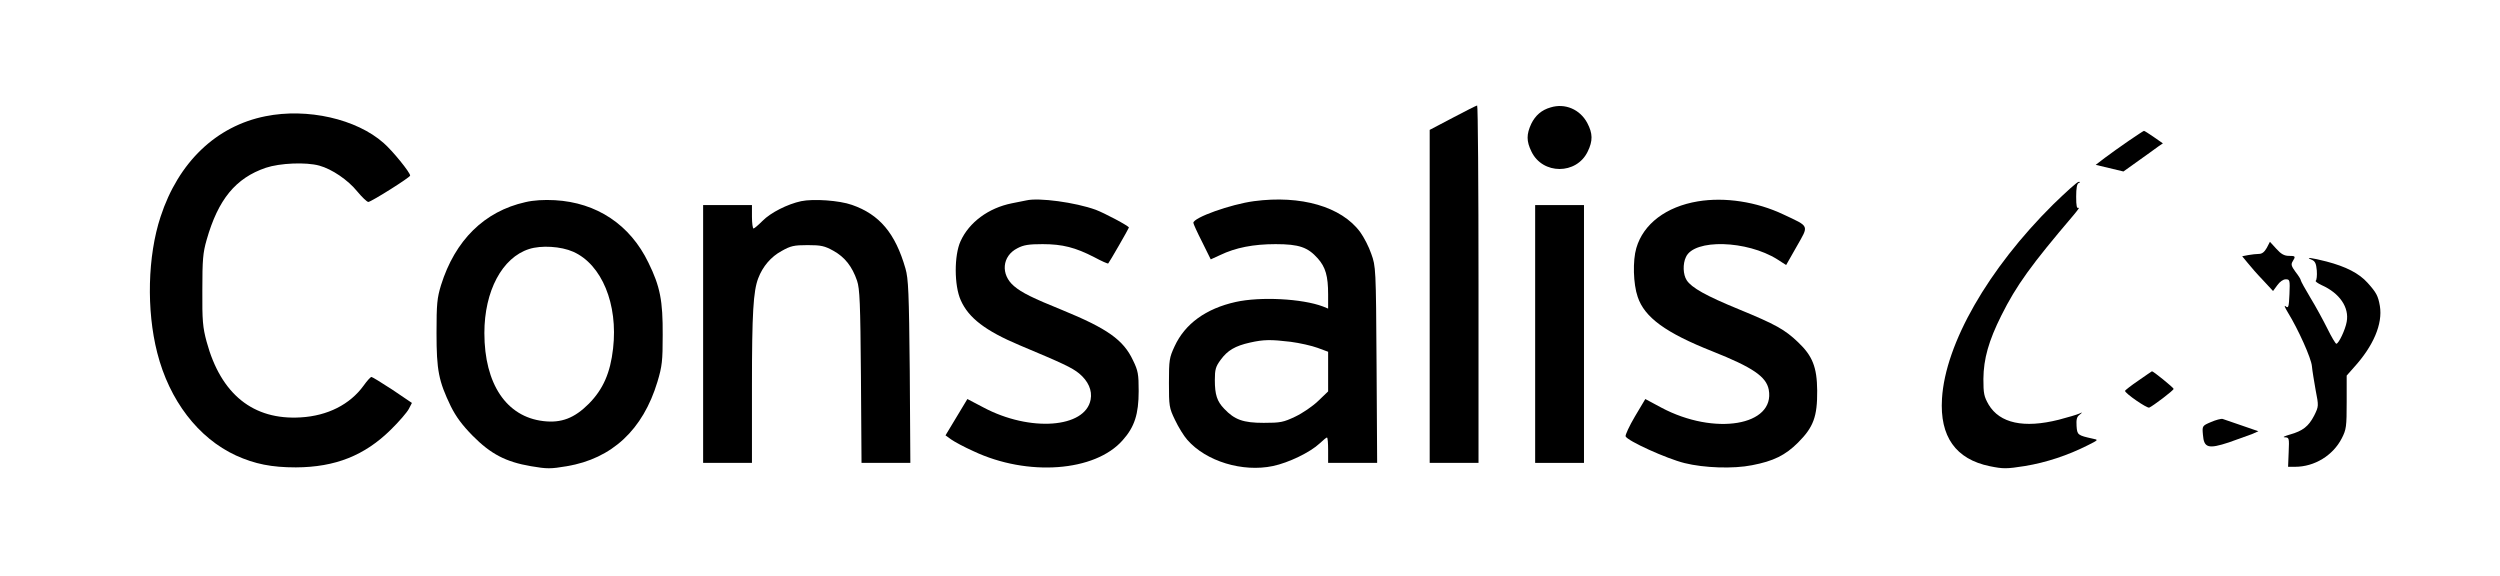 <?xml version="1.0" standalone="no"?>
<!DOCTYPE svg PUBLIC "-//W3C//DTD SVG 20010904//EN"
 "http://www.w3.org/TR/2001/REC-SVG-20010904/DTD/svg10.dtd">
<svg version="1.0" xmlns="http://www.w3.org/2000/svg"
 width="1280pt" height="295pt" viewBox="0 0 1280 295"
 preserveAspectRatio="xMidYMid meet">
<g transform="translate(0,295) scale(0.1,-0.1)"
fill="#000000" stroke="none">
<path d="M7438 2347 l-118 -62 0 -852 0 -853 125 0 125 0 0 915 c0 503 -3 915
-7 915 -5 -1 -61 -29 -125 -63z"/>
<path d="M7939 2400 c-46 -13 -78 -41 -99 -84 -25 -54 -25 -89 1 -142 57 -119
231 -119 288 0 27 55 26 93 -2 146 -37 70 -114 103 -188 80z"/>
<path d="M1360 2355 c-253 -50 -447 -236 -538 -515 -66 -200 -73 -477 -17
-696 62 -244 210 -437 403 -526 97 -44 183 -61 307 -61 202 1 352 61 486 193
42 41 83 89 92 106 l16 31 -99 67 c-55 36 -104 66 -108 66 -5 0 -23 -20 -40
-44 -70 -97 -185 -155 -322 -163 -243 -15 -409 118 -482 387 -20 74 -23 108
-22 265 0 155 3 191 22 257 59 207 148 316 303 369 72 24 205 30 274 11 65
-18 146 -73 194 -132 25 -30 50 -54 57 -54 17 2 214 126 214 135 0 16 -90 127
-136 167 -139 123 -390 180 -604 137z"/>
<path d="M10899 2229 c-41 -28 -95 -67 -122 -87 l-47 -36 71 -17 71 -17 77 55
c42 30 87 62 100 72 l25 17 -46 32 c-26 18 -48 32 -51 32 -2 0 -37 -23 -78
-51z"/>
<path d="M10512 1903 c-332 -329 -552 -712 -569 -994 -12 -194 70 -310 245
-346 69 -14 85 -14 180 1 109 18 220 55 319 105 58 29 58 29 28 35 -77 17 -80
19 -83 65 -2 32 1 47 15 57 17 14 17 15 -2 6 -11 -5 -58 -19 -104 -31 -179
-45 -302 -18 -359 77 -24 42 -27 57 -27 132 1 103 27 195 92 325 77 154 152
258 370 514 21 25 32 41 26 37 -10 -5 -13 8 -13 58 0 42 4 66 13 69 9 4 9 6 0
6 -7 1 -65 -52 -131 -116z"/>
<path d="M2690 1915 c-210 -47 -360 -195 -432 -425 -20 -66 -23 -95 -23 -245
0 -192 11 -246 73 -375 27 -54 58 -96 112 -151 93 -94 170 -134 299 -156 82
-14 100 -14 183 0 232 39 390 187 464 432 24 80 27 107 27 240 1 175 -13 248
-73 370 -94 195 -265 308 -479 320 -56 3 -109 0 -151 -10z m245 -254 c146 -65
230 -268 204 -495 -14 -125 -51 -209 -124 -283 -74 -74 -141 -100 -233 -89
-189 22 -302 190 -302 451 0 215 91 386 229 430 62 20 163 14 226 -14z"/>
<path d="M4102 1920 c-70 -15 -157 -59 -198 -101 -21 -21 -42 -39 -46 -39 -4
0 -8 27 -8 60 l0 60 -125 0 -125 0 0 -660 0 -660 125 0 125 0 0 393 c0 375 7
486 32 552 23 61 66 111 120 140 46 26 63 30 133 30 69 0 87 -4 132 -29 58
-32 96 -80 121 -153 14 -41 17 -114 20 -490 l3 -443 125 0 125 0 -3 468 c-4
406 -7 475 -22 527 -52 181 -133 277 -274 326 -65 23 -197 32 -260 19z"/>
<path d="M5255 1924 c-11 -2 -45 -9 -75 -15 -119 -24 -218 -97 -262 -194 -33
-72 -33 -227 1 -302 40 -91 127 -157 300 -230 224 -94 269 -115 306 -145 47
-39 68 -87 59 -134 -27 -146 -311 -167 -549 -40 l-82 43 -56 -93 -56 -93 29
-21 c17 -12 67 -39 114 -60 277 -131 623 -105 764 56 61 68 82 134 82 252 0
86 -3 104 -29 157 -49 105 -132 163 -361 257 -153 62 -208 89 -248 123 -70 59
-62 154 17 194 32 17 59 21 129 21 102 0 168 -17 265 -67 37 -20 69 -34 71
-32 6 6 106 180 106 184 0 8 -127 75 -170 91 -105 38 -291 63 -355 48z"/>
<path d="M6420 1920 c-119 -16 -310 -84 -310 -111 0 -5 20 -49 45 -98 l44 -89
48 22 c79 38 170 56 284 56 121 0 165 -16 216 -73 40 -45 53 -91 53 -184 l0
-73 -27 11 c-106 40 -320 51 -446 23 -153 -34 -260 -112 -313 -227 -27 -58
-29 -70 -29 -187 0 -119 1 -128 31 -190 17 -36 45 -82 63 -102 96 -110 283
-167 439 -134 80 17 190 70 239 116 18 17 34 30 37 30 4 0 6 -29 6 -65 l0 -65
126 0 125 0 -3 503 c-3 496 -4 503 -27 567 -12 36 -38 86 -57 112 -96 130
-303 190 -544 158z m188 -720 c46 -6 108 -20 138 -31 l54 -20 0 -102 0 -101
-51 -49 c-28 -27 -81 -63 -117 -80 -61 -29 -76 -32 -162 -32 -105 0 -149 16
-202 72 -37 38 -48 73 -48 147 0 54 4 69 30 104 35 48 74 71 150 88 71 16 107
16 208 4z"/>
<path d="M8693 1919 c-162 -27 -279 -115 -315 -239 -19 -64 -16 -184 7 -250
35 -105 143 -184 383 -279 206 -82 275 -129 288 -196 34 -185 -278 -237 -550
-92 l-82 44 -53 -89 c-29 -49 -50 -95 -48 -102 9 -23 209 -114 302 -137 100
-25 250 -30 345 -11 110 21 171 51 236 116 79 79 99 133 98 266 -1 120 -24
178 -98 248 -68 65 -115 91 -302 168 -171 70 -243 111 -268 149 -19 29 -21 84
-4 119 42 94 312 86 468 -12 l45 -29 54 95 c63 111 68 100 -68 164 -137 65
-299 90 -438 67z"/>
<path d="M7860 1240 l0 -660 125 0 125 0 0 660 0 660 -125 0 -125 0 0 -660z"/>
<path d="M11606 1681 c-12 -21 -24 -31 -40 -31 -13 0 -38 -3 -55 -6 l-31 -6
28 -34 c15 -19 50 -59 79 -89 l51 -55 22 30 c13 18 30 30 43 30 21 0 22 -4 19
-76 -3 -67 -5 -74 -20 -62 -9 7 -3 -7 12 -32 53 -86 120 -235 123 -275 2 -22
11 -77 19 -122 16 -82 16 -83 -7 -130 -29 -56 -58 -79 -125 -98 -28 -8 -39
-14 -26 -14 23 -1 23 -3 20 -76 l-3 -75 36 0 c99 0 194 58 239 146 23 45 25
60 25 185 l0 136 38 43 c99 109 147 222 132 313 -9 52 -18 69 -63 119 -44 49
-111 83 -210 109 -78 20 -113 24 -76 9 17 -7 23 -19 26 -55 2 -26 -1 -49 -5
-52 -5 -3 9 -13 30 -23 92 -41 142 -114 128 -188 -7 -40 -41 -112 -53 -112 -4
0 -25 35 -46 78 -21 42 -60 114 -87 158 -27 45 -49 85 -49 89 0 5 -12 24 -27
43 -21 29 -24 38 -15 53 17 27 15 29 -19 29 -23 0 -40 9 -64 36 l-33 36 -16
-31z"/>
<path d="M10948 1001 c-37 -25 -67 -49 -68 -52 0 -13 112 -90 124 -86 19 8
126 89 125 96 0 6 -106 92 -111 90 -2 -1 -33 -22 -70 -48z"/>
<path d="M11320 789 c-45 -19 -45 -20 -41 -65 5 -67 27 -74 133 -39 45 16 98
35 117 42 l34 15 -84 29 c-46 16 -91 31 -99 34 -8 2 -35 -5 -60 -16z"/>
</g>
</svg>
